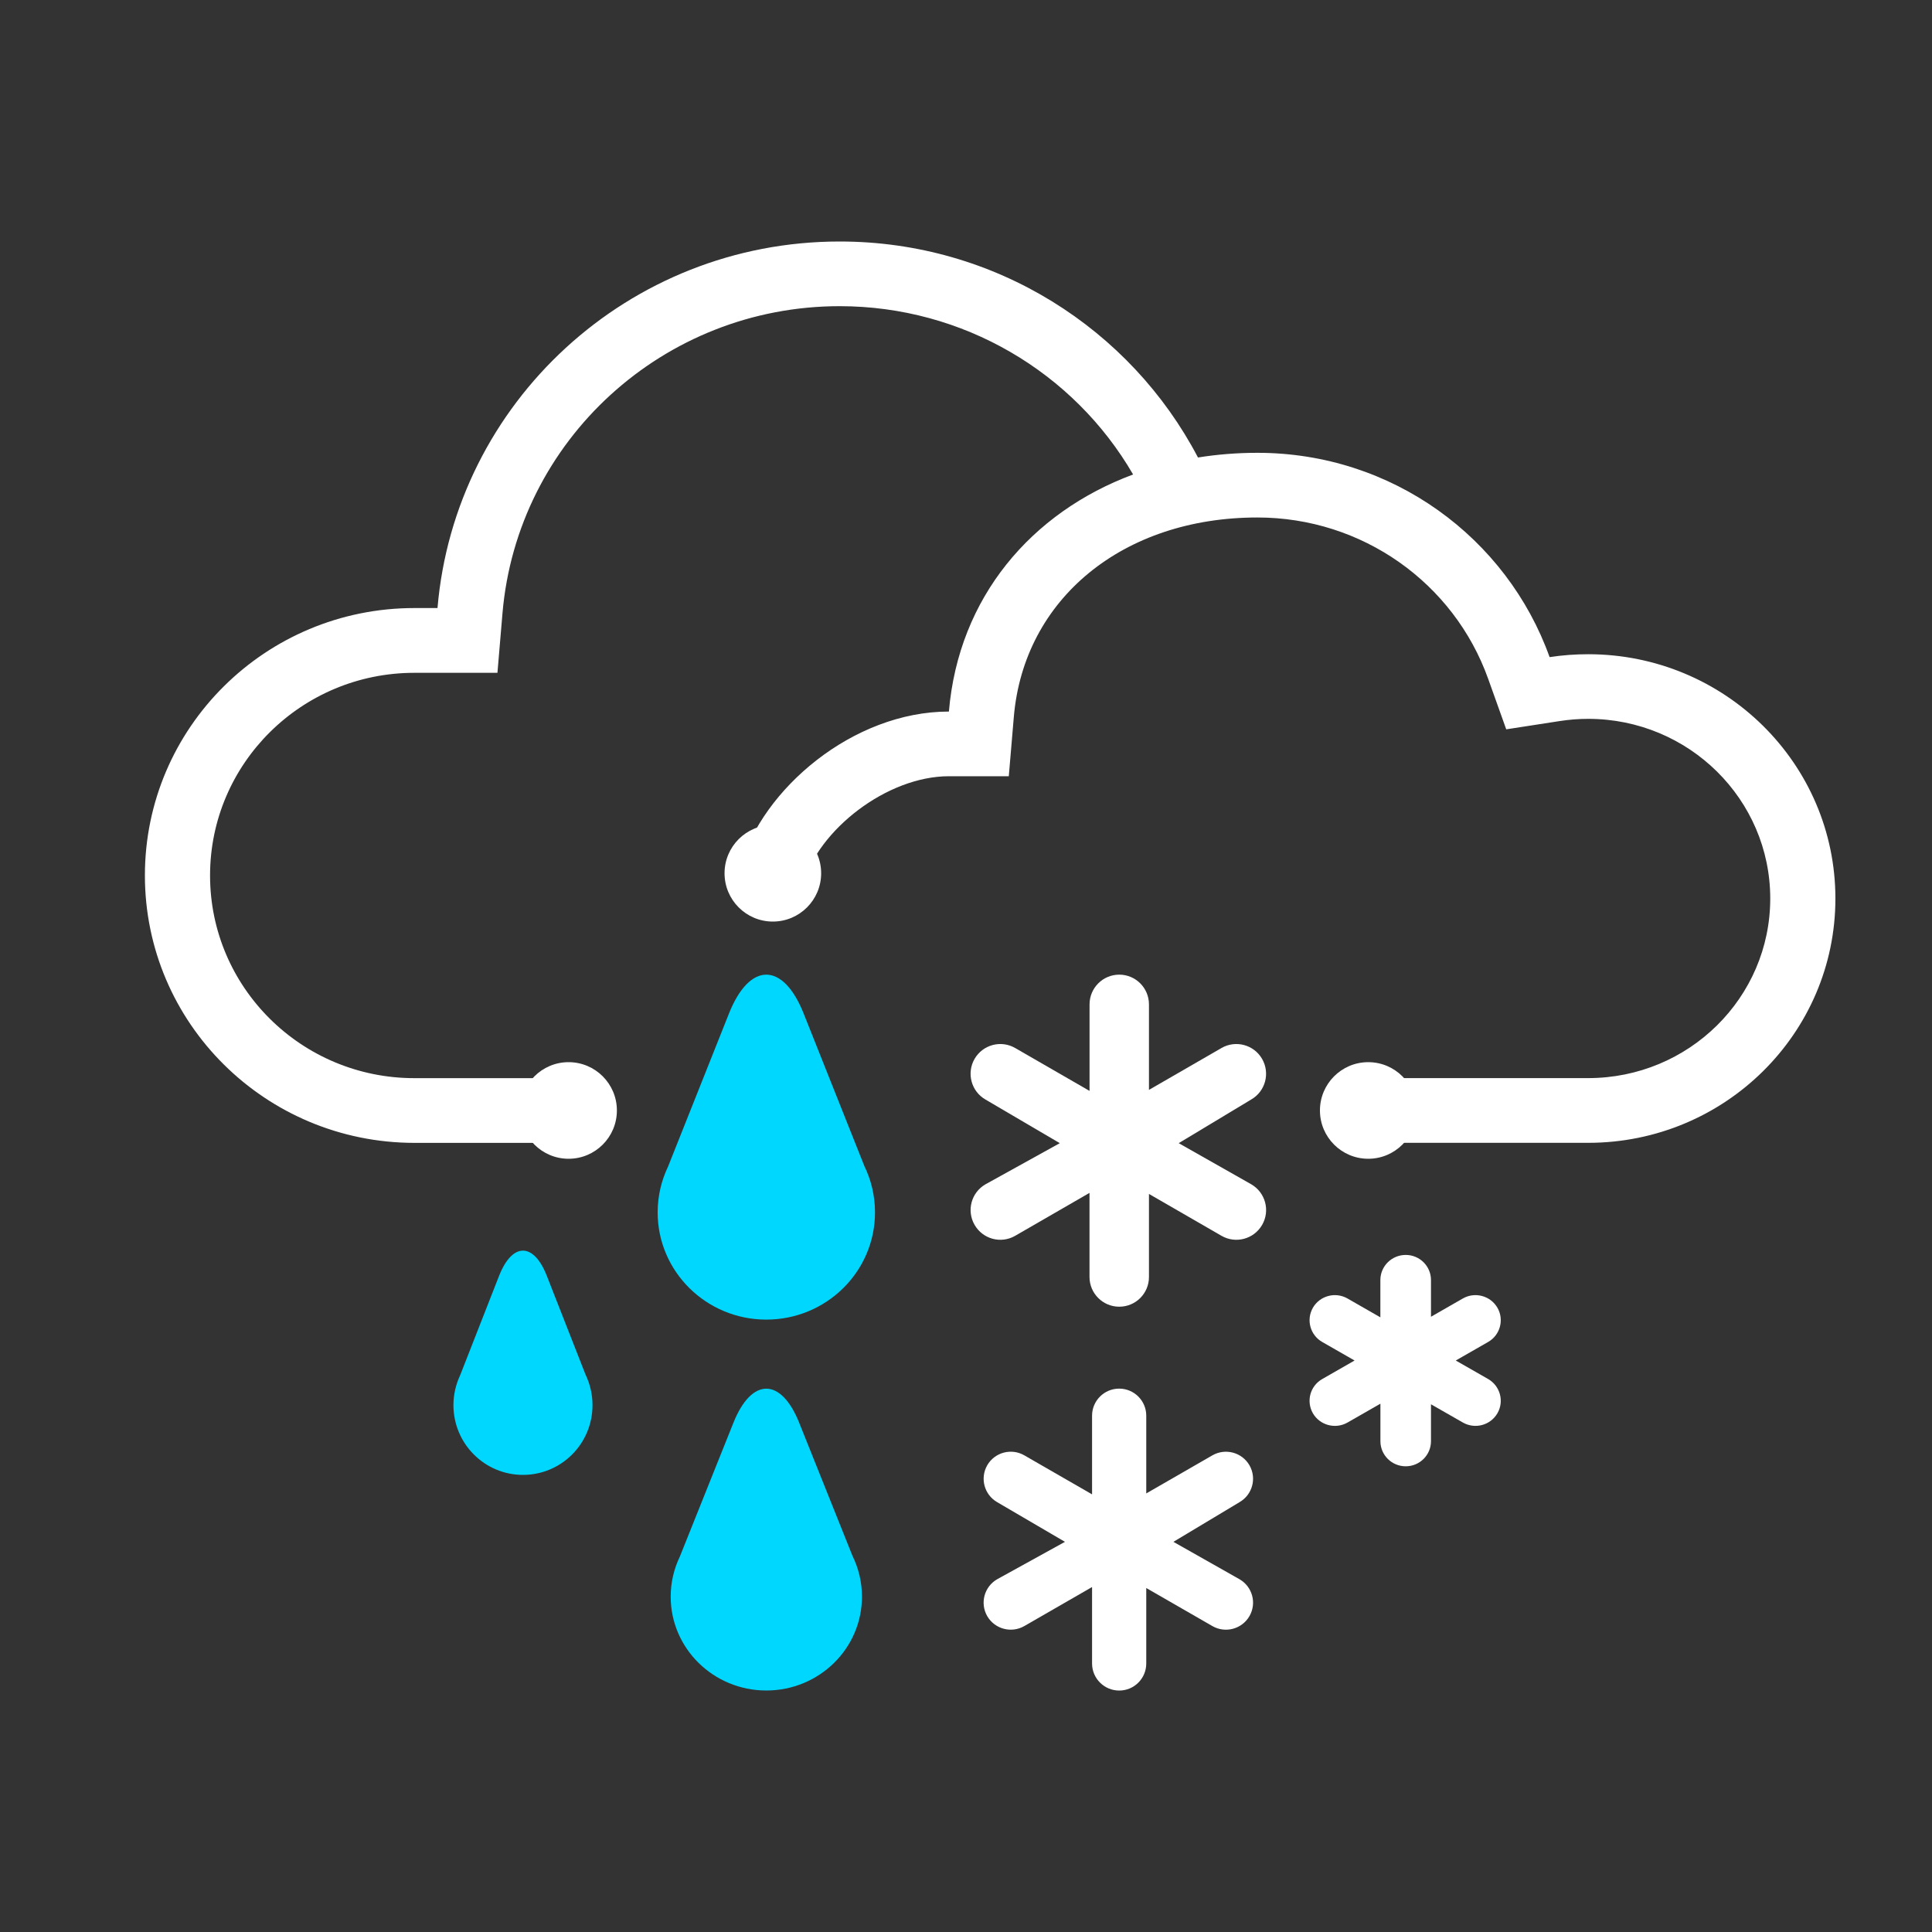<svg xmlns="http://www.w3.org/2000/svg" width="40" height="40" viewBox="0 0 40 40">
    <rect x="0" y="0" width="40" height="40" fill="#333333" stroke="none"/>
    <g fill="none" fill-rule="evenodd">
        <g fill-rule="nonzero">
            <g>
                <g fill="#FFF" transform="translate(3, 5)">
                    <g>
                        <path d="M20.46 4.824c-1.227-2.115-3.52-3.485-6.076-3.485-3.648 0-6.678 2.78-6.981 6.362L7.299 8.93h-1.72c-2.336 0-4.23 1.878-4.23 4.196 0 2.318 1.894 4.196 4.23 4.196h3.238v1.34H5.58C2.498 18.66 0 16.183 0 13.125c0-3.057 2.497-5.536 5.579-5.536h.479C6.418 3.34 10.008 0 14.384 0c3.227 0 6.027 1.815 7.419 4.472.398-.064.81-.097 1.23-.097 2.797 0 5.167 1.765 6.05 4.23.26-.04.527-.06.798-.06 2.827 0 5.119 2.264 5.119 5.058 0 2.793-2.292 5.058-5.119 5.058h-4.493v-1.34h4.493c2.083 0 3.77-1.666 3.77-3.718 0-2.053-1.687-3.72-3.77-3.72-.2 0-.396.016-.59.046l-1.106.171-.374-1.046c-.711-1.987-2.61-3.34-4.778-3.34-2.778 0-4.835 1.68-5.043 4.13l-.104 1.227h-1.24c-1.28 0-2.704 1.107-3.02 2.234l-1.3-.359c.45-1.607 2.333-3.214 4.32-3.214.2-2.368 1.71-4.126 3.813-4.908z"/>
                    </g>
                    <circle cx="25.328" cy="17.991" r="1"/>
                    <circle cx="8.772" cy="17.991" r="1"/>
                    <circle cx="13.001" cy="13.08" r="1"/>
                </g>
                <g>
                    <path fill="#FFF" d="M19.192 8.883l-.681.39c-.25.143-.571.058-.716-.19-.144-.25-.059-.567.192-.71l.67-.384-.67-.384c-.25-.143-.336-.461-.192-.71.145-.248.465-.334.716-.19l.68.39v-.772c0-.287.235-.52.525-.52.289 0 .523.233.523.52v.76l.659-.378c.25-.144.571-.058.716.19.144.249.058.567-.192.71l-.67.384.67.383c.25.144.336.462.192.71-.145.249-.465.334-.716.19l-.659-.377v.764c0 .287-.234.52-.523.52-.29 0-.524-.233-.524-.52v-.776zM13.17 4.518l-1.54.889c-.294.17-.67.069-.84-.226-.17-.294-.07-.67.225-.84l1.539-.852-1.54-.904c-.294-.17-.394-.546-.225-.84.17-.295.547-.396.841-.226l1.54.888V.616c0-.34.275-.616.615-.616.34 0 .615.276.615.616v1.77l1.502-.867c.294-.17.67-.069.84.225.17.295.07.671-.225.841l-1.501.904 1.501.851c.295.17.396.547.226.841-.17.295-.547.396-.841.226L14.4 4.54v1.72c0 .34-.275.615-.615.615-.34 0-.616-.276-.616-.616V4.52zM13.222 12.679l-1.403.808c-.269.154-.612.062-.767-.205-.155-.268-.063-.61.206-.765l1.403-.774-1.403-.821c-.269-.155-.36-.497-.206-.765.155-.267.498-.36.767-.205l1.403.808V9.131c0-.309.251-.56.561-.56.31 0 .561.251.561.56v1.61l1.37-.789c.268-.154.611-.062.766.205.155.268.063.61-.206.765l-1.368.821 1.368.774c.269.155.361.497.206.765-.155.267-.498.36-.767.205l-1.369-.788v1.563c0 .309-.25.56-.56.56-.31 0-.562-.251-.562-.56v-1.583z" transform="translate(3, 5) translate(6.388, 15.179)"/>
                    <path fill="#00D7FF" d="M2.737 8.286c.091.19.142.403.142.627 0 .798-.644 1.444-1.44 1.444C.646 10.357 0 9.711 0 8.913c0-.22.05-.43.138-.617l.806-2.058c.274-.698.717-.699.99 0l.803 2.048zM8.505 3.957c.143.292.223.619.223.965 0 1.226-1.008 2.22-2.25 2.22s-2.25-.994-2.25-2.22c0-.34.078-.662.216-.95L5.704.806c.427-1.074 1.12-1.075 1.547 0l1.254 3.15zM8.262 12.034c.125.255.196.541.196.844 0 1.073-.887 1.943-1.98 1.943s-1.98-.87-1.98-1.943c0-.297.069-.58.19-.831l1.109-2.77c.376-.94.985-.94 1.361 0l1.104 2.757z" transform="translate(3, 5) translate(6.388, 15.179)"/>
                </g>
            </g>
        </g>
    </g>
</svg>
